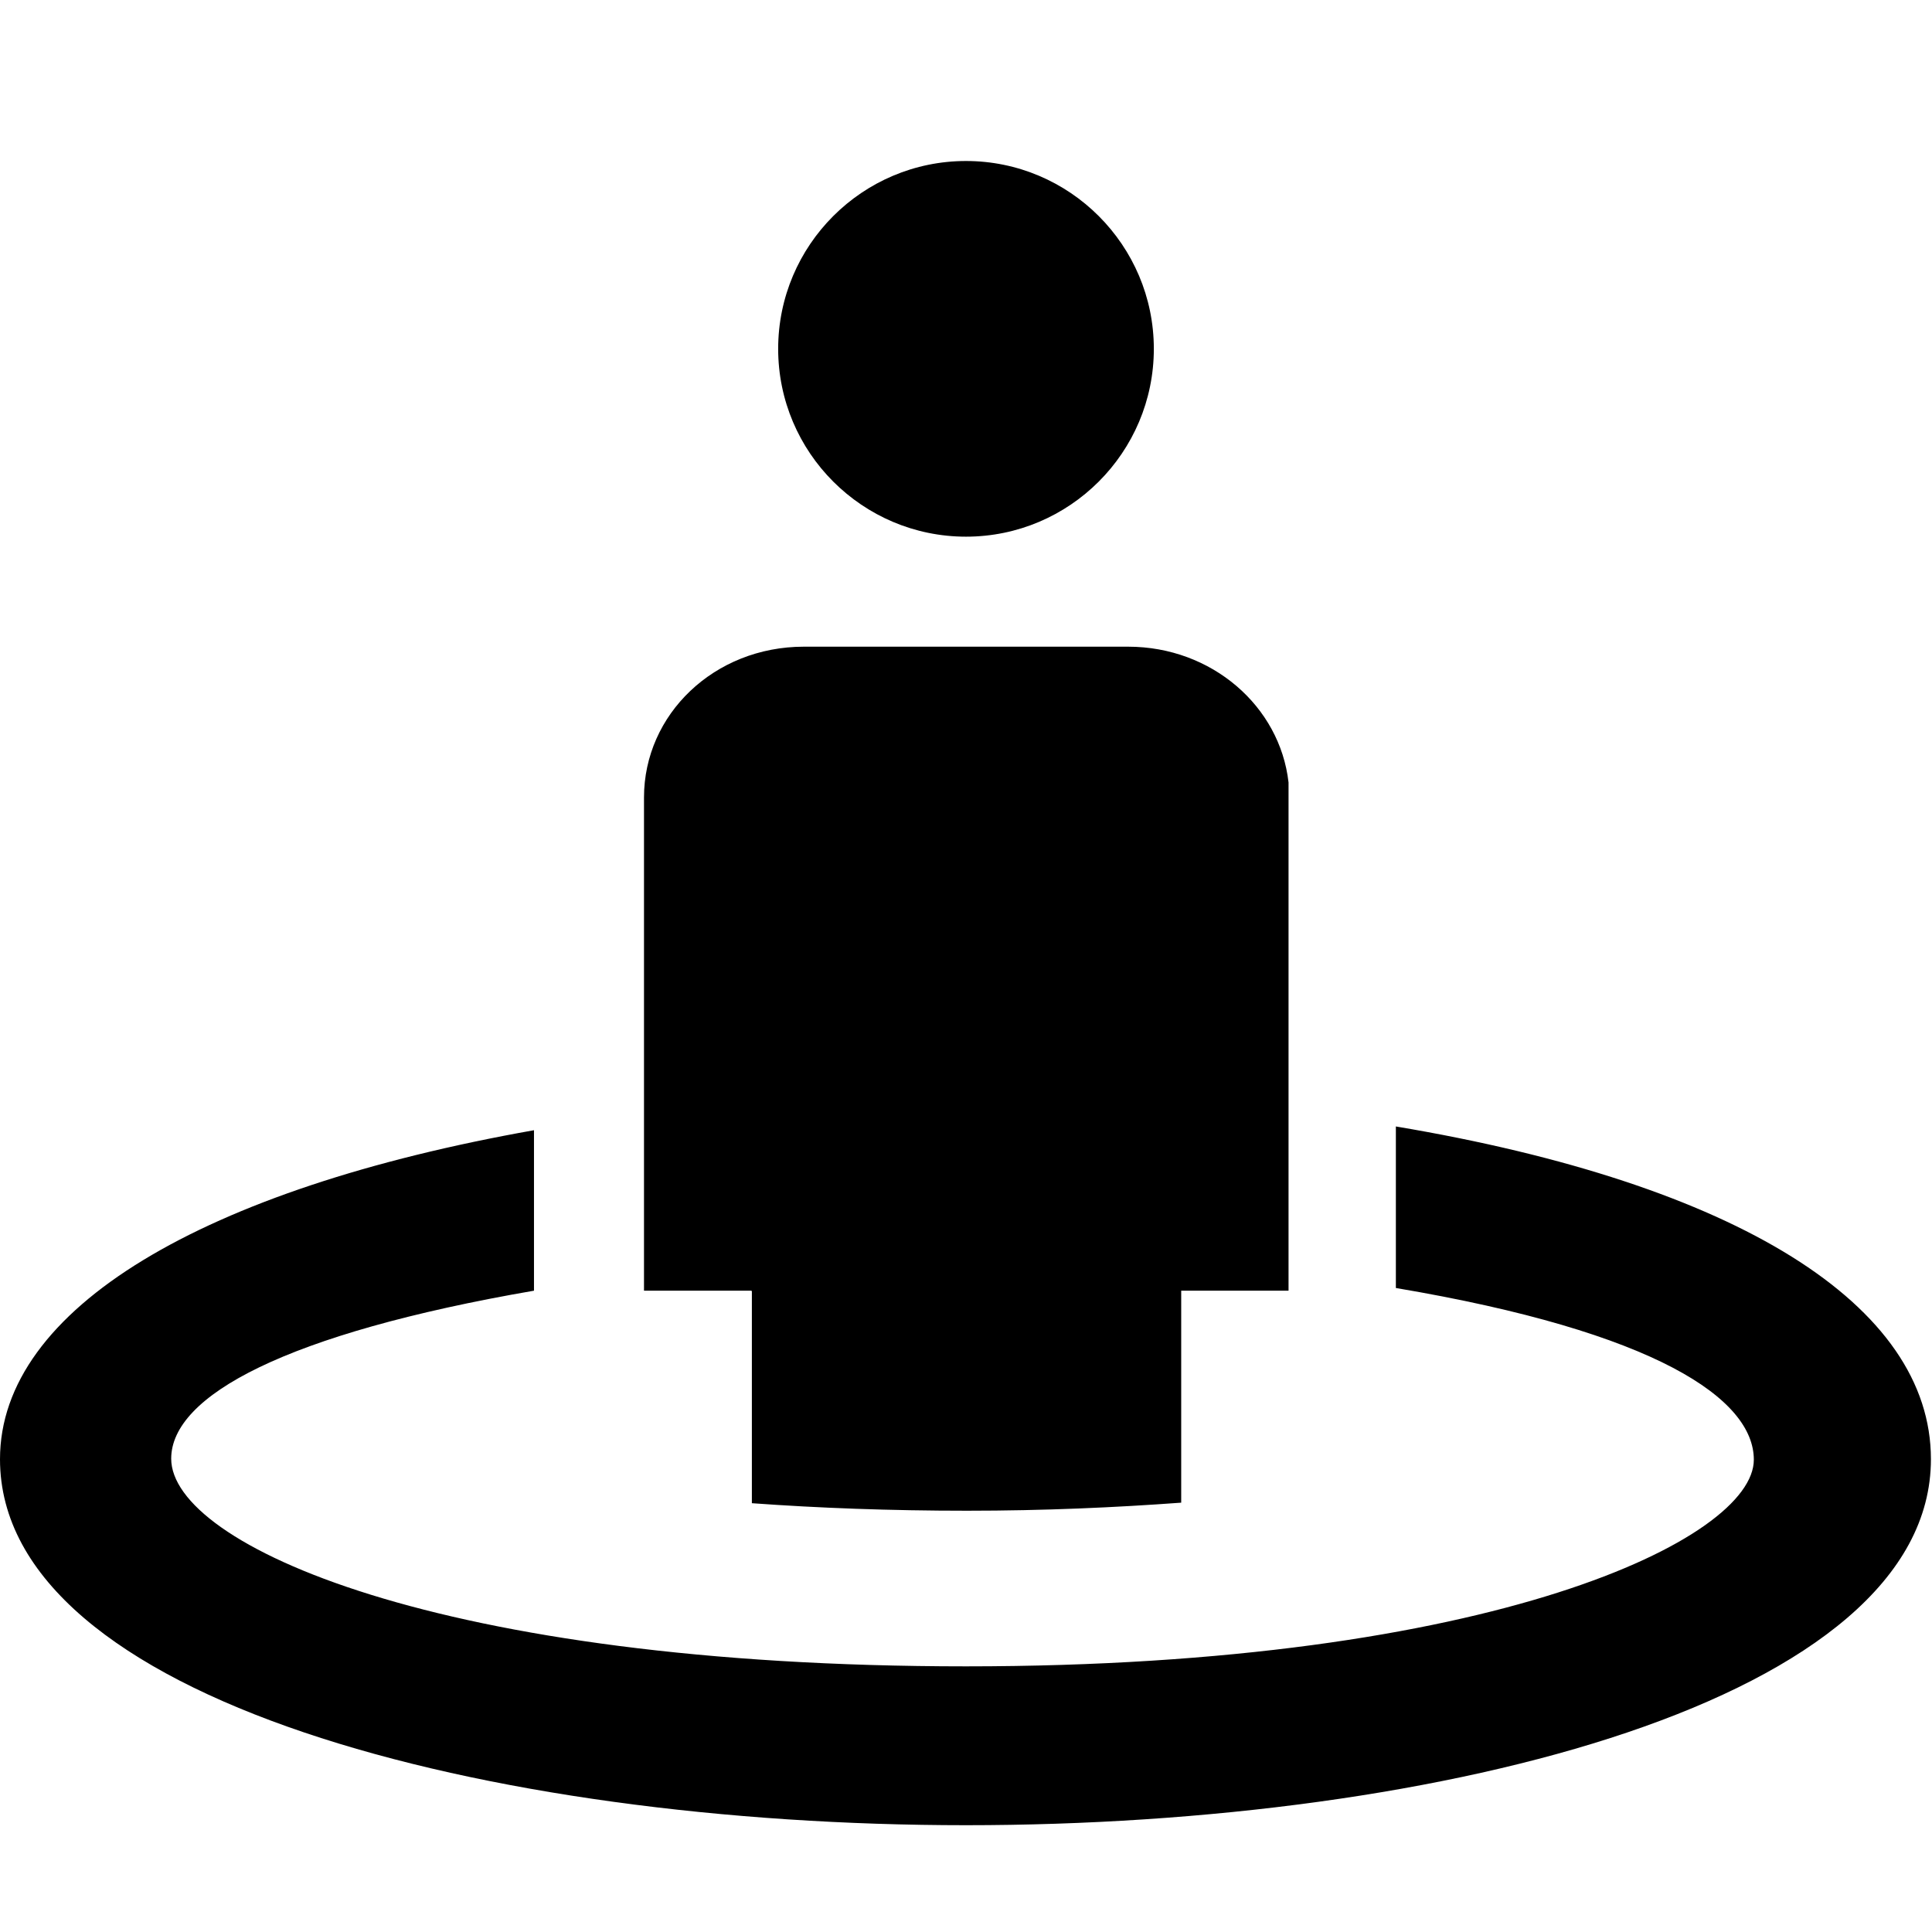 <?xml version="1.0" encoding="UTF-8"?><svg id="Layer_1" xmlns="http://www.w3.org/2000/svg" width="36" height="36" viewBox="0 0 36 36"><path d="M14,24.05h-2V14.86c0-1.55,1.31-2.81,2.98-2.81h6.04c1.56,0,2.83,1.11,2.99,2.53v9.47h-2v3.95c-1.23,.09-2.55,.15-3.99,.15s-2.77-.05-4.01-.14v-3.95Zm12.01-3.05v3c4.86,.82,6.67,2.07,6.67,3.2,0,1.47-4.85,3.85-14.68,3.85s-14.81-2.27-14.81-3.87c0-1.17,2.13-2.33,6.76-3.13v-2.99C3.8,22.15,0,24.38,0,27.19c0,4.48,9.1,6.82,18,6.82s17.98-2.34,17.98-6.82c0-2.87-3.6-5.13-9.97-6.2Zm-8.01-11c1.93,0,3.5-1.57,3.5-3.5s-1.57-3.5-3.5-3.5-3.5,1.57-3.5,3.5,1.57,3.5,3.5,3.5Z"/></svg>